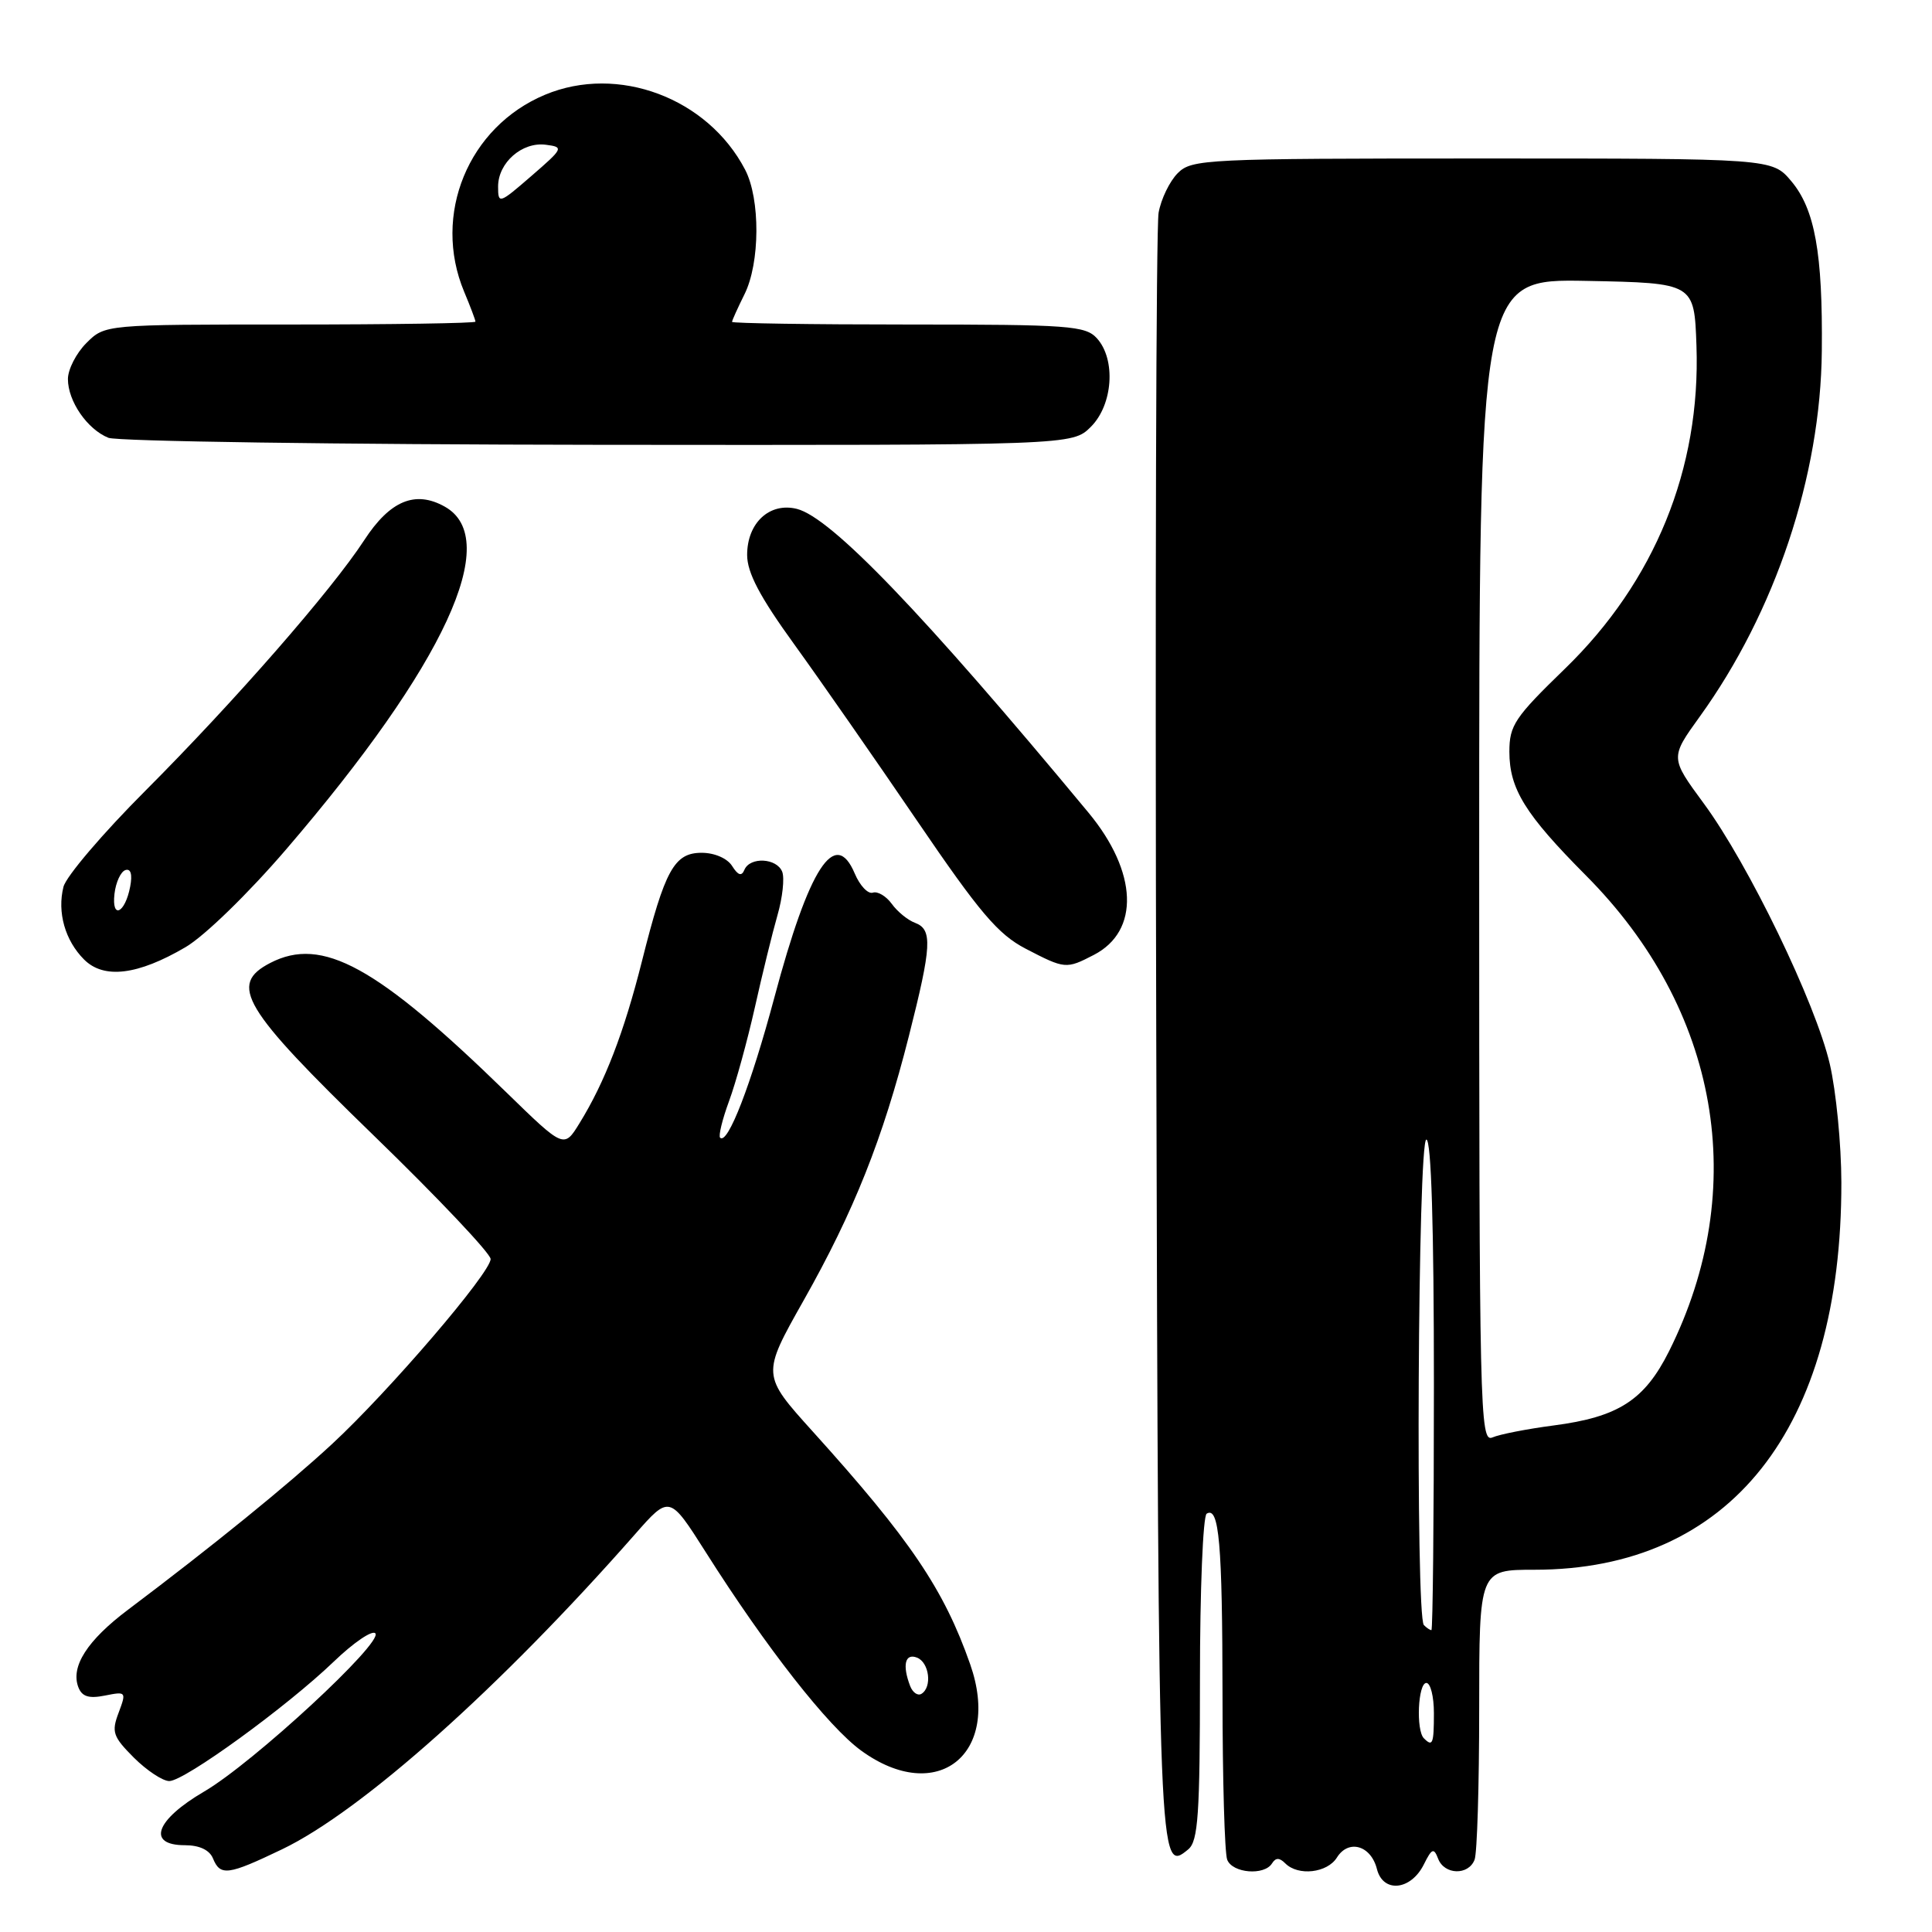 <?xml version="1.0" encoding="UTF-8" standalone="no"?>
<!DOCTYPE svg PUBLIC "-//W3C//DTD SVG 1.1//EN" "http://www.w3.org/Graphics/SVG/1.1/DTD/svg11.dtd" >
<svg xmlns="http://www.w3.org/2000/svg" xmlns:xlink="http://www.w3.org/1999/xlink" version="1.1" viewBox="0 0 256 256">
 <g >
 <path fill="currentColor"
d=" M 188.67 247.04 C 189.73 244.91 189.99 244.81 190.56 246.29 C 191.38 248.44 194.58 248.53 195.39 246.42 C 195.73 245.55 196.00 236.55 196.00 226.42 C 196.00 208.00 196.00 208.00 203.32 208.00 C 229.25 208.00 244.04 189.34 243.99 156.66 C 243.98 151.62 243.29 144.57 242.46 141.00 C 240.58 132.90 231.67 114.48 225.75 106.45 C 221.30 100.40 221.30 100.40 225.23 94.95 C 235.23 81.09 241.25 63.08 241.40 46.50 C 241.53 33.54 240.48 27.72 237.35 24.00 C 234.82 21.00 234.82 21.00 196.41 21.00 C 159.70 21.00 157.91 21.09 156.06 22.94 C 154.99 24.01 153.84 26.38 153.52 28.19 C 153.19 30.01 153.05 79.29 153.21 137.70 C 153.51 248.06 153.52 248.30 157.46 245.04 C 158.76 243.95 159.00 240.43 159.00 222.44 C 159.00 210.71 159.40 200.87 159.89 200.57 C 161.54 199.55 161.97 204.47 161.99 224.67 C 161.99 235.76 162.27 245.55 162.61 246.42 C 163.30 248.21 167.53 248.56 168.55 246.91 C 169.04 246.13 169.53 246.13 170.31 246.91 C 172.02 248.62 175.87 248.18 177.15 246.13 C 178.69 243.67 181.66 244.52 182.45 247.66 C 183.26 250.87 186.95 250.50 188.67 247.04 Z  M 37.36 245.05 C 47.94 239.98 66.31 223.58 84.14 203.30 C 88.71 198.10 88.71 198.10 93.51 205.66 C 101.51 218.30 109.74 228.80 114.13 231.98 C 124.16 239.25 132.73 232.46 128.56 220.54 C 125.08 210.60 120.62 204.00 107.71 189.70 C 100.92 182.18 100.92 182.18 106.47 172.34 C 113.15 160.52 116.98 150.90 120.43 137.29 C 123.47 125.30 123.58 123.16 121.25 122.28 C 120.29 121.93 118.90 120.79 118.16 119.76 C 117.42 118.74 116.29 118.07 115.66 118.28 C 115.02 118.50 113.94 117.36 113.26 115.75 C 110.66 109.60 107.21 114.92 102.60 132.20 C 99.52 143.72 96.42 151.75 95.42 150.75 C 95.18 150.51 95.71 148.33 96.60 145.91 C 97.50 143.48 99.03 137.90 100.02 133.50 C 101.00 129.10 102.35 123.60 103.02 121.27 C 103.69 118.95 103.97 116.36 103.65 115.52 C 102.94 113.69 99.38 113.50 98.64 115.25 C 98.27 116.15 97.80 116.00 97.01 114.75 C 96.37 113.73 94.67 113.00 92.98 113.00 C 89.34 113.00 88.11 115.24 85.06 127.37 C 82.68 136.82 80.14 143.41 76.79 148.83 C 74.73 152.18 74.73 152.18 67.11 144.76 C 49.91 128.00 42.69 124.04 35.82 127.59 C 30.25 130.47 32.09 133.55 49.53 150.47 C 58.05 158.73 65.01 166.10 65.01 166.83 C 65.00 168.66 51.56 184.34 44.00 191.34 C 38.11 196.79 28.19 204.85 16.96 213.30 C 11.56 217.36 9.34 220.83 10.38 223.56 C 10.86 224.81 11.77 225.10 13.91 224.67 C 16.72 224.11 16.76 224.16 15.72 226.94 C 14.75 229.50 14.96 230.11 17.74 232.90 C 19.45 234.60 21.56 236.00 22.43 236.00 C 24.45 236.00 38.02 226.14 44.23 220.17 C 46.83 217.67 49.30 215.98 49.73 216.42 C 50.86 217.58 33.54 233.60 27.05 237.39 C 20.60 241.16 19.40 244.50 24.50 244.50 C 26.42 244.50 27.76 245.13 28.22 246.25 C 29.19 248.62 30.21 248.48 37.36 245.05 Z  M 24.59 125.50 C 27.10 124.03 32.89 118.40 37.93 112.53 C 58.92 88.08 66.62 71.42 58.93 67.13 C 55.02 64.94 51.67 66.34 48.26 71.58 C 43.94 78.21 31.11 92.90 19.28 104.76 C 13.64 110.40 8.75 116.14 8.41 117.51 C 7.56 120.88 8.62 124.62 11.14 127.14 C 13.76 129.76 18.25 129.22 24.59 125.50 Z  M 144.94 126.53 C 151.05 123.37 150.76 115.56 144.23 107.68 C 122.33 81.27 110.14 68.58 105.59 67.43 C 101.98 66.53 99.00 69.28 99.00 73.53 C 99.00 75.88 100.67 79.06 105.25 85.39 C 108.69 90.15 116.00 100.65 121.50 108.73 C 129.82 120.95 132.24 123.80 135.91 125.71 C 141.11 128.41 141.27 128.43 144.94 126.53 Z  M 144.55 56.55 C 147.48 53.62 147.88 47.63 145.35 44.83 C 143.83 43.16 141.69 43.00 120.35 43.00 C 107.51 43.00 97.00 42.84 97.00 42.65 C 97.00 42.46 97.74 40.83 98.64 39.01 C 100.72 34.86 100.76 26.37 98.73 22.48 C 93.77 12.97 81.88 8.52 72.23 12.55 C 62.04 16.80 57.25 28.47 61.50 38.65 C 62.33 40.63 63.00 42.41 63.00 42.62 C 63.00 42.83 51.95 43.00 38.45 43.00 C 13.91 43.00 13.91 43.00 11.45 45.45 C 10.10 46.80 9.00 48.95 9.00 50.23 C 9.00 53.16 11.56 56.88 14.36 58.01 C 15.54 58.48 44.76 58.90 79.30 58.94 C 142.09 59.00 142.09 59.00 144.55 56.55 Z  M 188.67 230.33 C 187.61 229.28 187.89 223.00 189.00 223.00 C 189.55 223.00 190.00 224.80 190.00 227.00 C 190.00 231.09 189.83 231.50 188.67 230.33 Z  M 188.67 215.33 C 187.55 214.21 187.87 151.00 189.00 151.00 C 189.65 151.00 190.00 162.50 190.00 183.50 C 190.00 201.38 189.85 216.00 189.67 216.00 C 189.48 216.00 189.03 215.70 188.67 215.33 Z  M 196.00 114.08 C 196.00 36.95 196.00 36.95 210.25 37.22 C 224.50 37.50 224.50 37.50 224.79 45.81 C 225.36 62.11 219.26 77.08 207.35 88.62 C 200.70 95.07 200.00 96.11 200.00 99.62 C 200.01 104.55 202.09 107.90 210.14 116.00 C 227.81 133.74 231.95 157.44 221.16 179.04 C 217.91 185.53 214.46 187.76 205.87 188.88 C 202.36 189.34 198.71 190.05 197.75 190.47 C 196.09 191.17 196.00 187.16 196.00 114.08 Z  M 120.60 223.41 C 119.54 220.64 119.92 219.03 121.50 219.64 C 123.13 220.27 123.55 223.54 122.10 224.44 C 121.61 224.74 120.94 224.28 120.60 223.41 Z  M 15.17 118.43 C 15.35 116.90 16.00 115.49 16.62 115.29 C 17.33 115.06 17.56 115.86 17.25 117.48 C 16.57 121.04 14.77 121.87 15.17 118.43 Z  M 66.00 24.72 C 66.00 21.56 69.18 18.77 72.32 19.18 C 74.73 19.49 74.67 19.63 70.41 23.32 C 66.14 27.02 66.00 27.07 66.00 24.72 Z "/>
</g>
</svg>